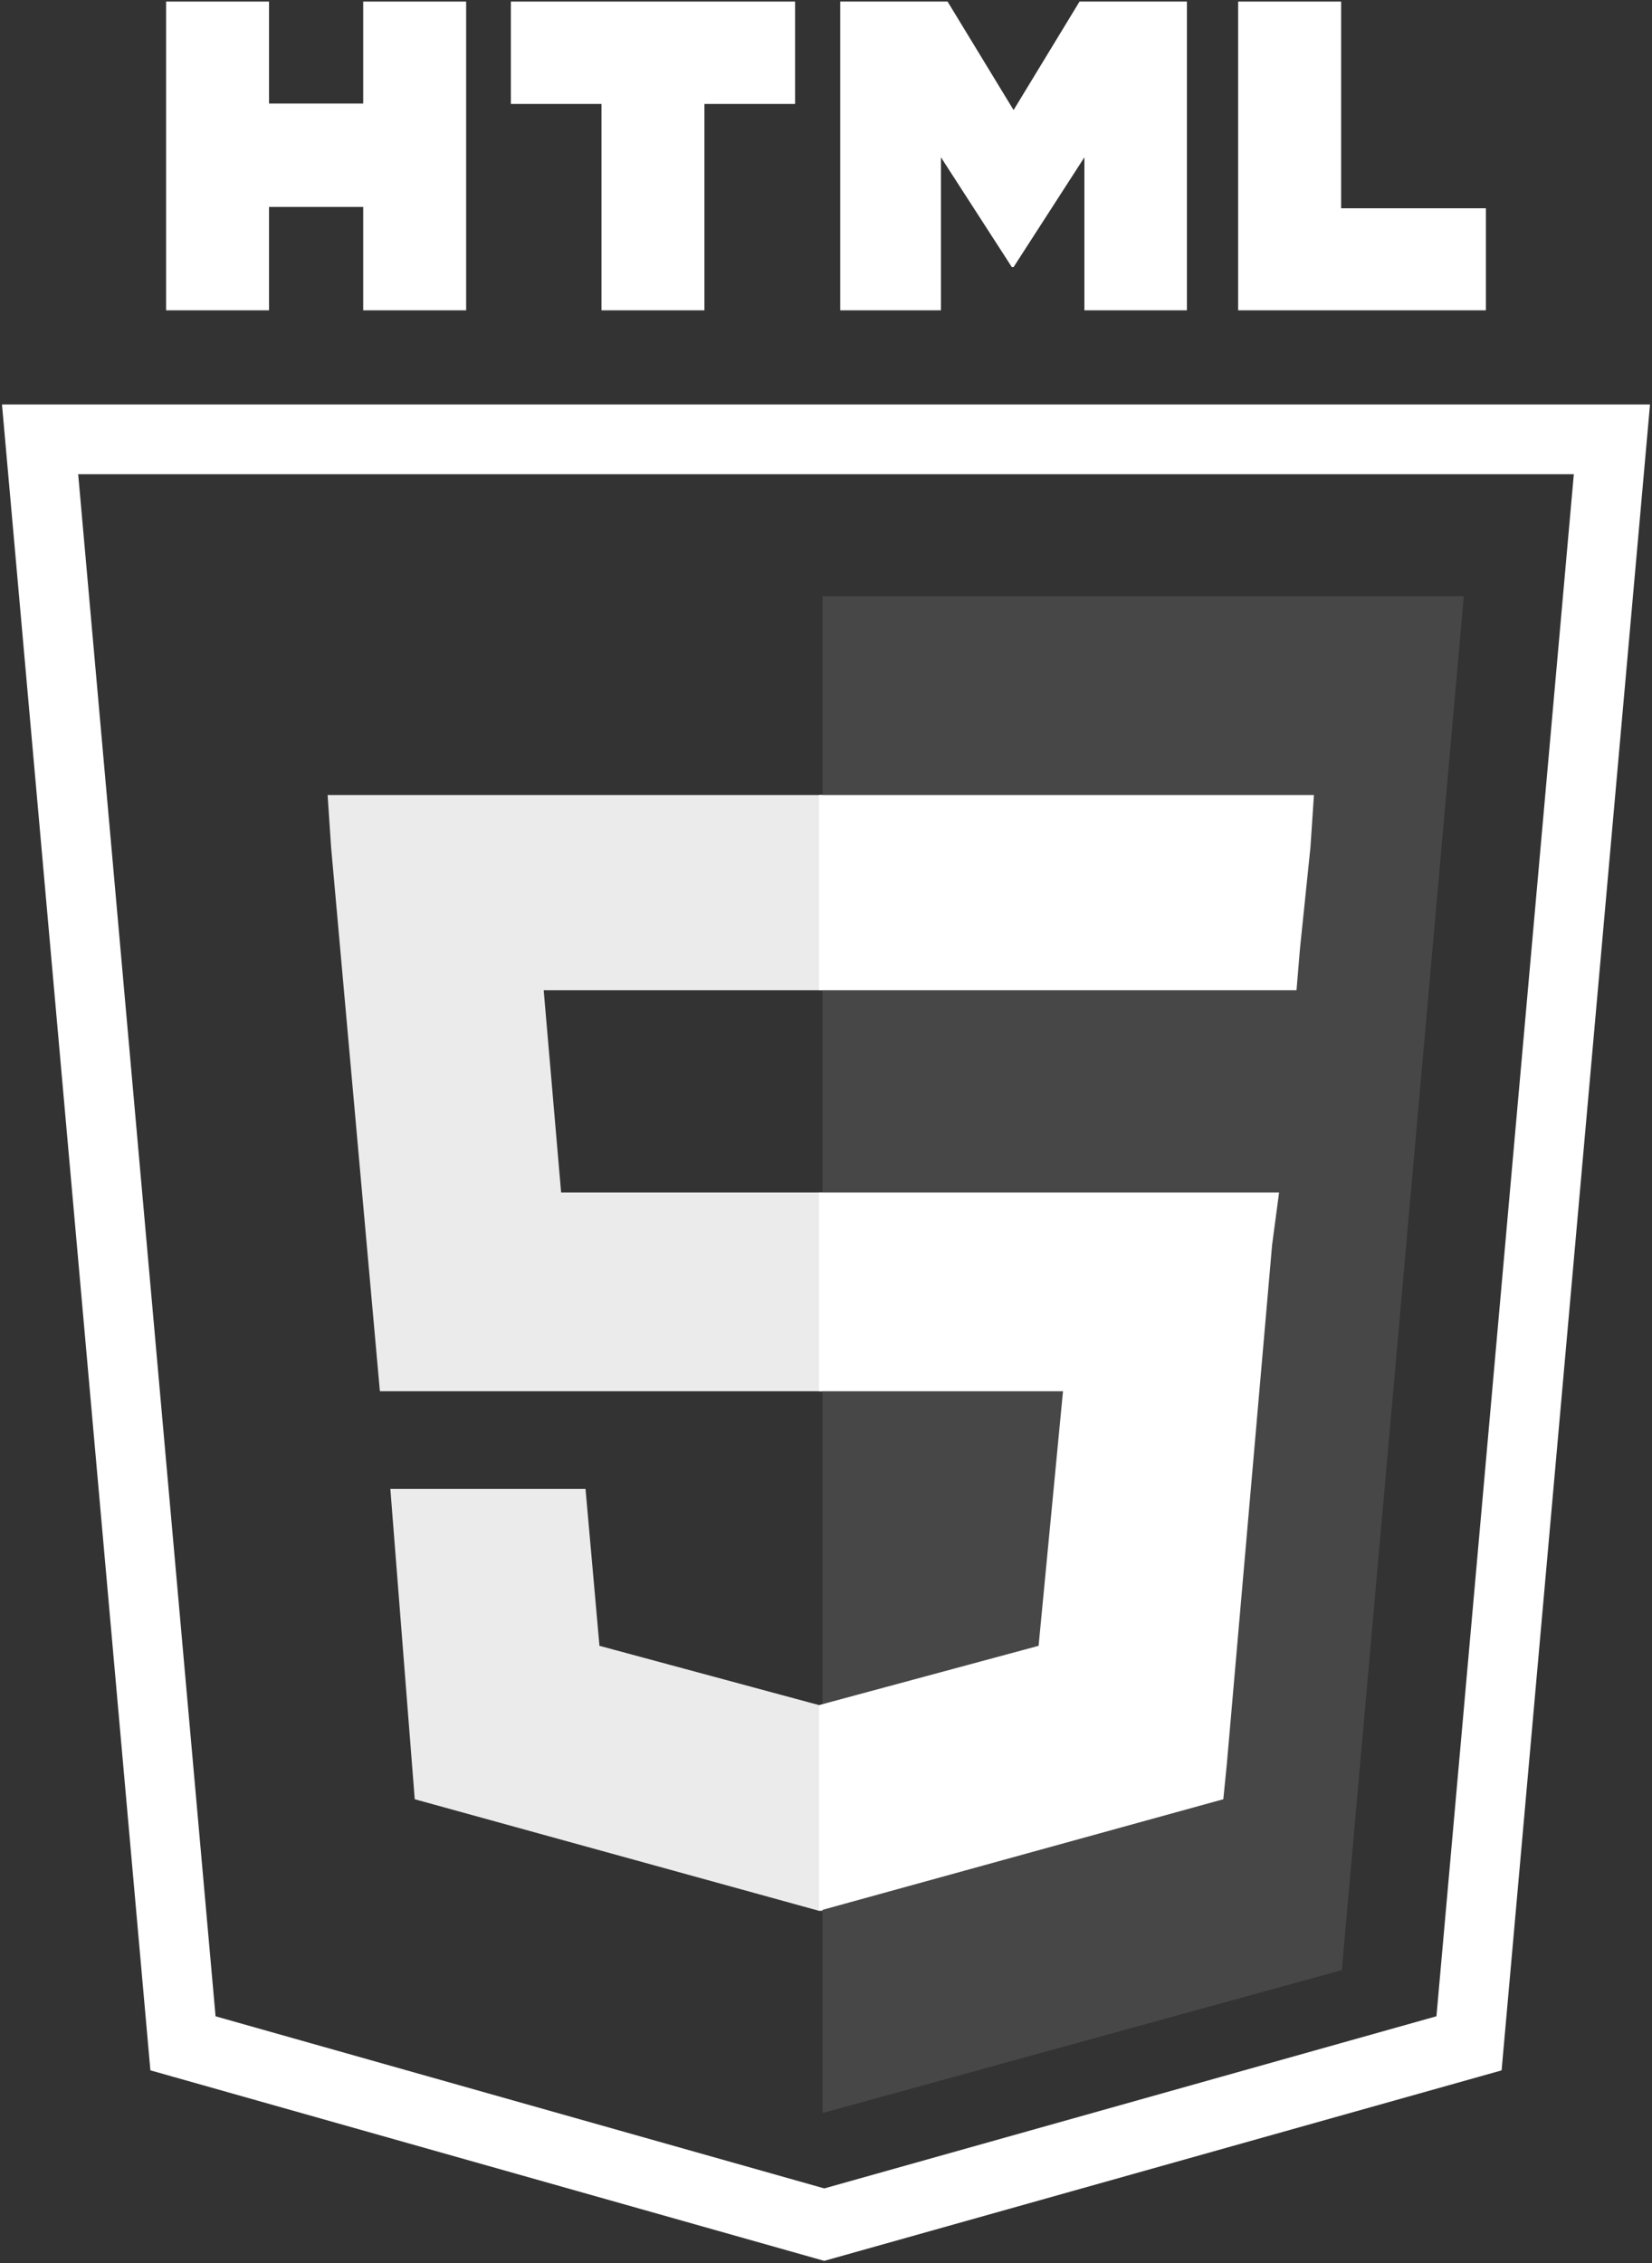 <svg width="474" height="649" viewBox="0 0 474 649" version="1.1" xmlns="http://www.w3.org/2000/svg" xmlns:xlink="http://www.w3.org/1999/xlink" xmlns:figma="http://www.figma.com/figma/ns">
<rect x="0" y="0" width="474" height="649" fill="#333333" stroke="none"/>
<title>Group</title>
<desc>Created using Figma</desc>
<g id="Canvas" transform="translate(398 451)" figma:type="canvas">
<g id="Group" style="mix-blend-mode:normal;" figma:type="frame">
<g id="Group" style="mix-blend-mode:normal;" figma:type="frame">
<g id="Vector" style="mix-blend-mode:normal;" figma:type="vector">
<use xlink:href="#path0_stroke" transform="translate(-386.5 -325)" fill="#FFFFFF" style="mix-blend-mode:normal;"/>
</g>
<g id="Vector" style="mix-blend-mode:normal;" figma:type="vector">
<use xlink:href="#path1_fill" transform="translate(-162 -280)" fill="#FFFFFF" fill-opacity="0.1" style="mix-blend-mode:normal;"/>
</g>
<g id="Vector" style="mix-blend-mode:normal;" figma:type="vector">
<use xlink:href="#path2_fill" transform="translate(-304 -223)" fill="#EBEBEB" style="mix-blend-mode:normal;"/>
</g>
<g id="Vector" style="mix-blend-mode:normal;" figma:type="vector">
<use xlink:href="#path3_fill" transform="translate(-163 -223)" fill="#FFFFFF" style="mix-blend-mode:normal;"/>
</g>
</g>
<g id="Group" style="mix-blend-mode:normal;" figma:type="frame">
<g id="Vector" style="mix-blend-mode:normal;" figma:type="vector">
<use xlink:href="#path4_fill" transform="translate(-350.338 -450.552)" fill="#FFFFFF" style="mix-blend-mode:normal;"/>
</g>
<g id="Vector" style="mix-blend-mode:normal;" figma:type="vector">
<use xlink:href="#path5_fill" transform="translate(-251.416 -450.552)" fill="#FFFFFF" style="mix-blend-mode:normal;"/>
</g>
<g id="Vector" style="mix-blend-mode:normal;" figma:type="vector">
<use xlink:href="#path6_fill" transform="translate(-156.917 -450.552)" fill="#FFFFFF" style="mix-blend-mode:normal;"/>
</g>
<g id="Vector" style="mix-blend-mode:normal;" figma:type="vector">
<use xlink:href="#path7_fill" transform="translate(-42.744 -450.552)" fill="#FFFFFF" style="mix-blend-mode:normal;"/>
</g>
</g>
</g>
</g>
<defs>
<path id="path0_stroke" d="M 41 460L 31.04 460.888L 31.651 467.75L 38.28 469.623L 41 460ZM 0 0L 0 -10L -10.931 -10L -9.961 0.888L 0 0ZM 451 0L 460.961 0.888L 461.931 -10L 451 -10L 451 0ZM 410 460L 412.706 469.627L 419.348 467.76L 419.961 460.888L 410 460ZM 225 512L 222.28 521.623L 224.993 522.39L 227.706 521.627L 225 512ZM 50.961 459.112L 9.961 -0.888L -9.961 0.888L 31.04 460.888L 50.961 459.112ZM 0 10L 451 10L 451 -10L 0 -10L 0 10ZM 441.039 -0.888L 400.039 459.112L 419.961 460.888L 460.961 0.888L 441.039 -0.888ZM 407.294 450.373L 222.294 502.373L 227.706 521.627L 412.706 469.627L 407.294 450.373ZM 38.28 469.623L 222.28 521.623L 227.72 502.377L 43.72 450.377L 38.28 469.623Z"/>
<path id="path1_fill" d="M 0 435L 149 394L 184 0L 0 0"/>
<path id="path2_fill" d="M 142 114L 67 114L 62 56L 142 56L 142 0L 141 0L 0 0L 1 15L 15 171L 142 171L 142 114ZM 142 261L 141 261L 78 244L 74 199L 44 199L 18 199L 25 288L 141 320L 142 320L 142 261Z"/>
<path id="path3_fill" d="M 0 114L 0 171L 70 171L 63 244L 0 261L 0 320L 116 288L 117 278L 130 129L 132 114L 116 114L 0 114ZM 0 0L 0 35L 0 56L 137 56L 138 44L 141 15L 142 0L 0 0Z"/>
<path id="path4_fill" d="M 1.43874e-06 3.81651e-07L 29.532 3.81651e-07L 29.532 29.243L 56.55 29.243L 56.55 3.81651e-07L 86.089 3.81651e-07L 86.089 88.552L 56.55 88.552L 56.55 58.9L 29.532 58.9L 29.532 88.55L 1.43874e-06 88.55L 1.43874e-06 3.81651e-07Z"/>
<path id="path5_fill" d="M 26.004 29.364L -4.40085e-06 29.364L -4.40085e-06 3.81651e-07L 81.549 3.81651e-07L 81.549 29.365L 55.538 29.365L 55.538 88.552L 26.003 88.552L 26.003 29.364L 26.004 29.364Z"/>
<path id="path6_fill" d="M -3.04674e-06 3.81651e-07L 30.797 3.81651e-07L 49.739 31.115L 68.663 3.81651e-07L 99.472 3.81651e-07L 99.472 88.552L 70.06 88.552L 70.06 44.661L 49.739 76.146L 49.231 76.146L 28.897 44.661L 28.897 88.55L -3.04674e-06 88.55L -3.04674e-06 3.81651e-07Z"/>
<path id="path7_fill" d="M -8.12465e-06 3.81651e-07L 29.546 3.81651e-07L 29.546 59.284L 71.082 59.284L 71.082 88.55L -8.12465e-06 88.55L -8.12465e-06 3.81651e-07Z"/>
</defs>
</svg>
